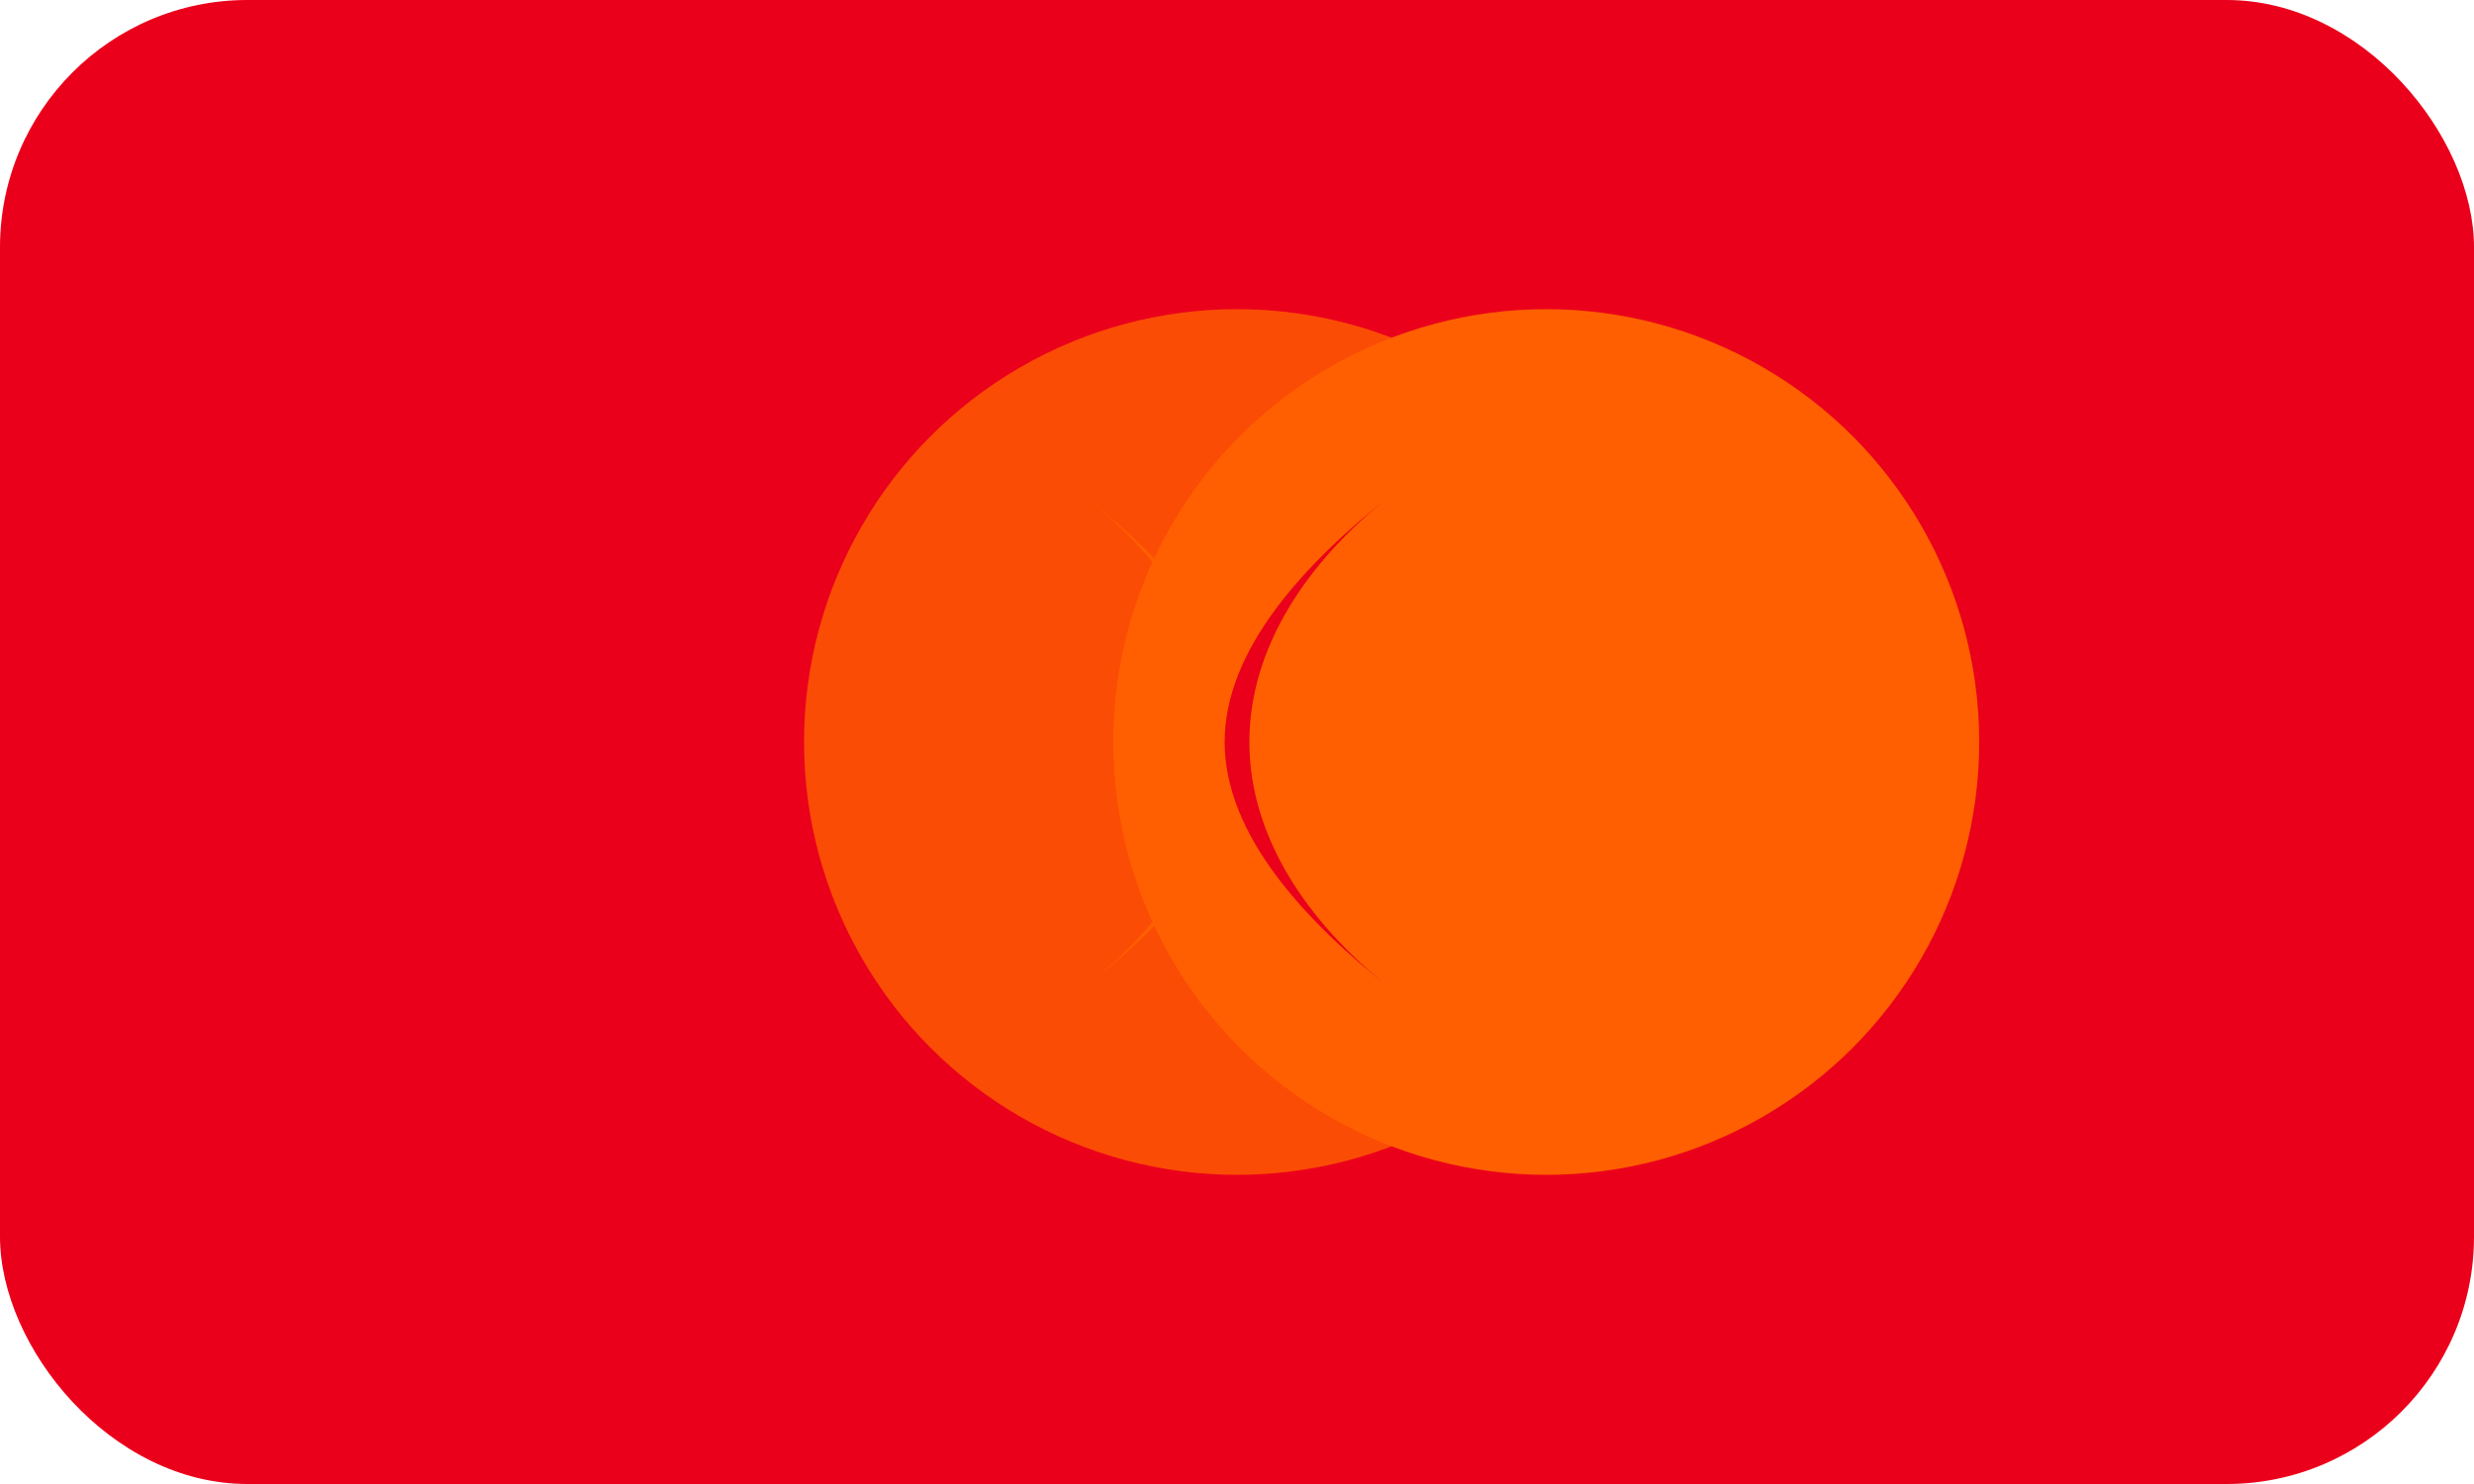 <svg width="40" height="24" viewBox="0 0 40 24" fill="none" xmlns="http://www.w3.org/2000/svg">
  <rect width="40" height="24" rx="4" fill="#EB001B"/>
  <circle cx="15" cy="12" r="7" fill="#EB001B"/>
  <circle cx="25" cy="12" r="7" fill="#FF5F00"/>
  <circle cx="20" cy="12" r="7" fill="#FF5F00" fill-opacity="0.8"/>
  <path d="M17.5 8C18.9 9.1 19.8 10.5 19.8 12C19.8 13.5 18.9 14.9 17.5 16C18.9 14.9 20.2 13.5 20.2 12C20.2 10.5 18.9 9.1 17.5 8Z" fill="#FF5F00"/>
  <path d="M22.5 8C21.1 9.1 20.2 10.5 20.2 12C20.2 13.5 21.1 14.9 22.5 16C21.1 14.9 19.8 13.5 19.8 12C19.8 10.5 21.1 9.1 22.5 8Z" fill="#EB001B"/>
</svg>